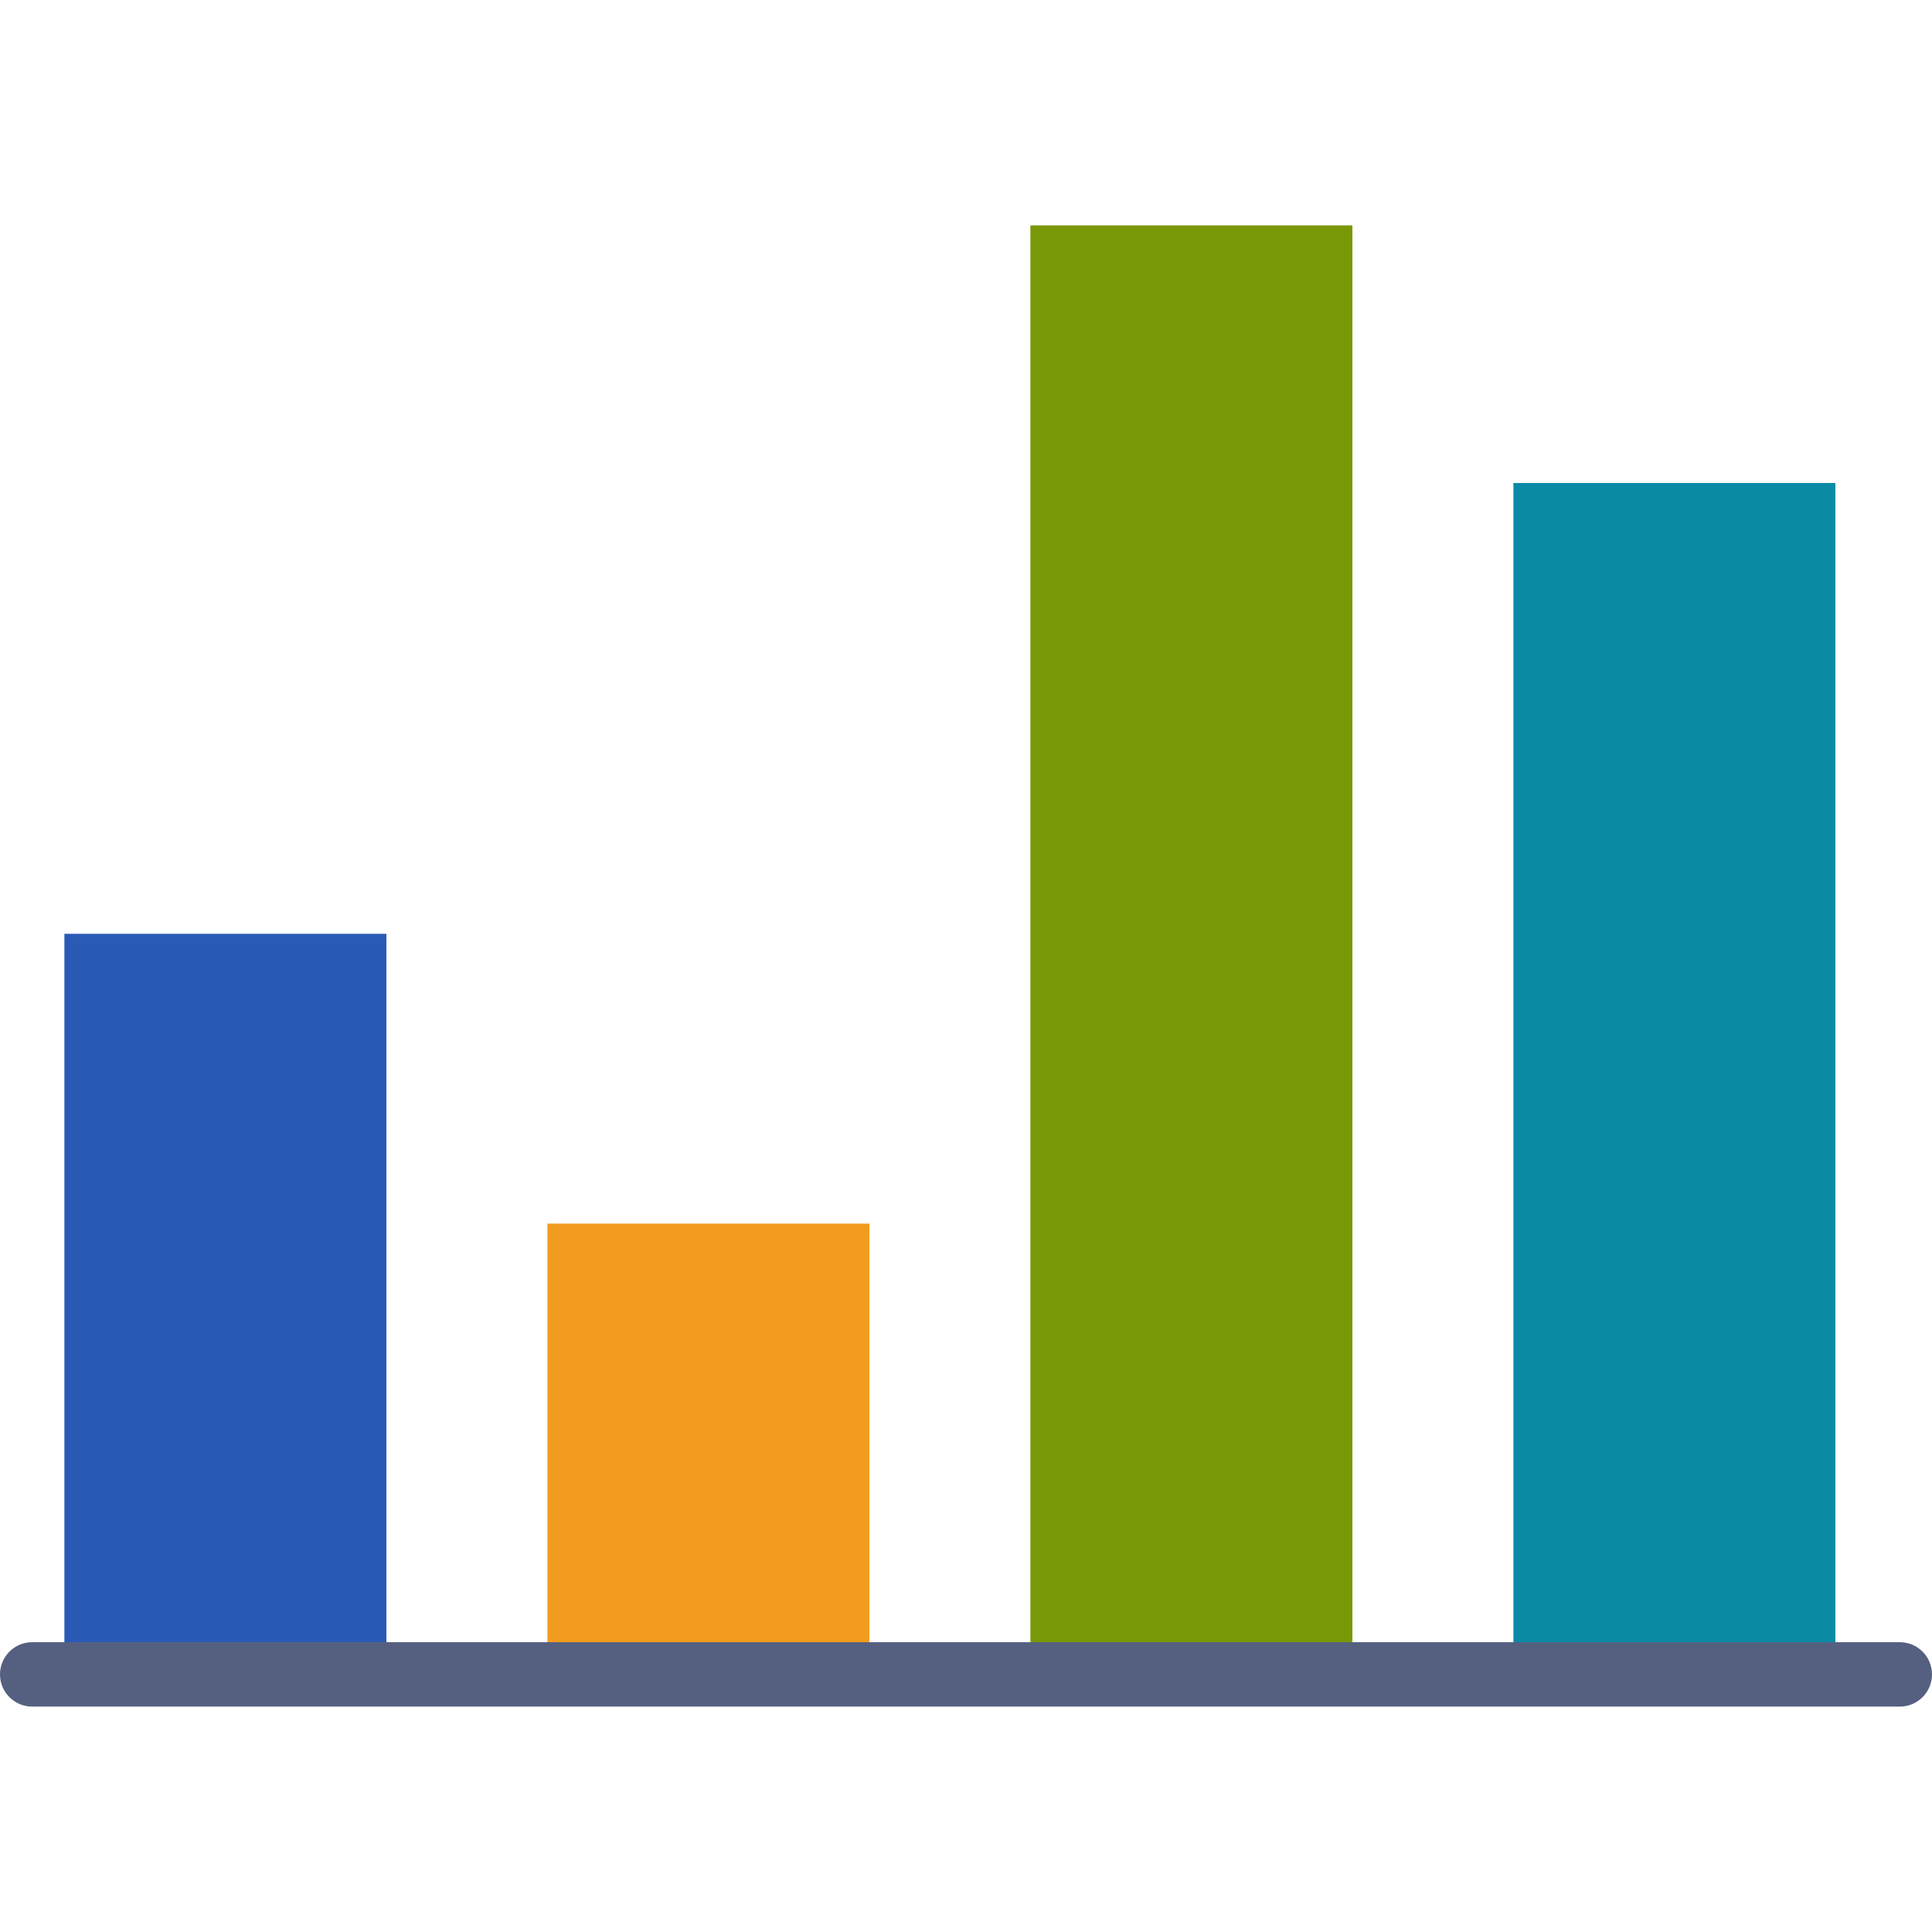 <?xml version="1.0"?>
<svg xmlns="http://www.w3.org/2000/svg" xmlns:xlink="http://www.w3.org/1999/xlink" version="1.1" id="Capa_1" x="0px" y="0px" viewBox="0 0 60 60" style="enable-background:new 0 0 60 60;" xml:space="preserve" width="512px" height="512px" class=""><g><g>
	<rect x="32" y="7" style="fill:#799808" width="10" height="45" data-original="#14A085" class="active-path" data-old_color="#14A085"/>
	<rect x="17" y="38" style="fill:#F29C1F;" width="10" height="14" data-original="#F29C1F" class=""/>
	<rect x="2" y="29" style="fill:#295AB6" width="10" height="23" data-original="#E57E25" class="" data-old_color="#E57E25"/>
	<rect x="47" y="15" style="fill:#0B8AA6" width="10" height="37" data-original="#71C285" class="" data-old_color="#71C285"/>
	<path style="fill:#556080;" d="M59,53H1c-0.552,0-1-0.447-1-1s0.448-1,1-1h58c0.552,0,1,0.447,1,1S59.552,53,59,53z" data-original="#556080" class=""/>
</g></g> </svg>
